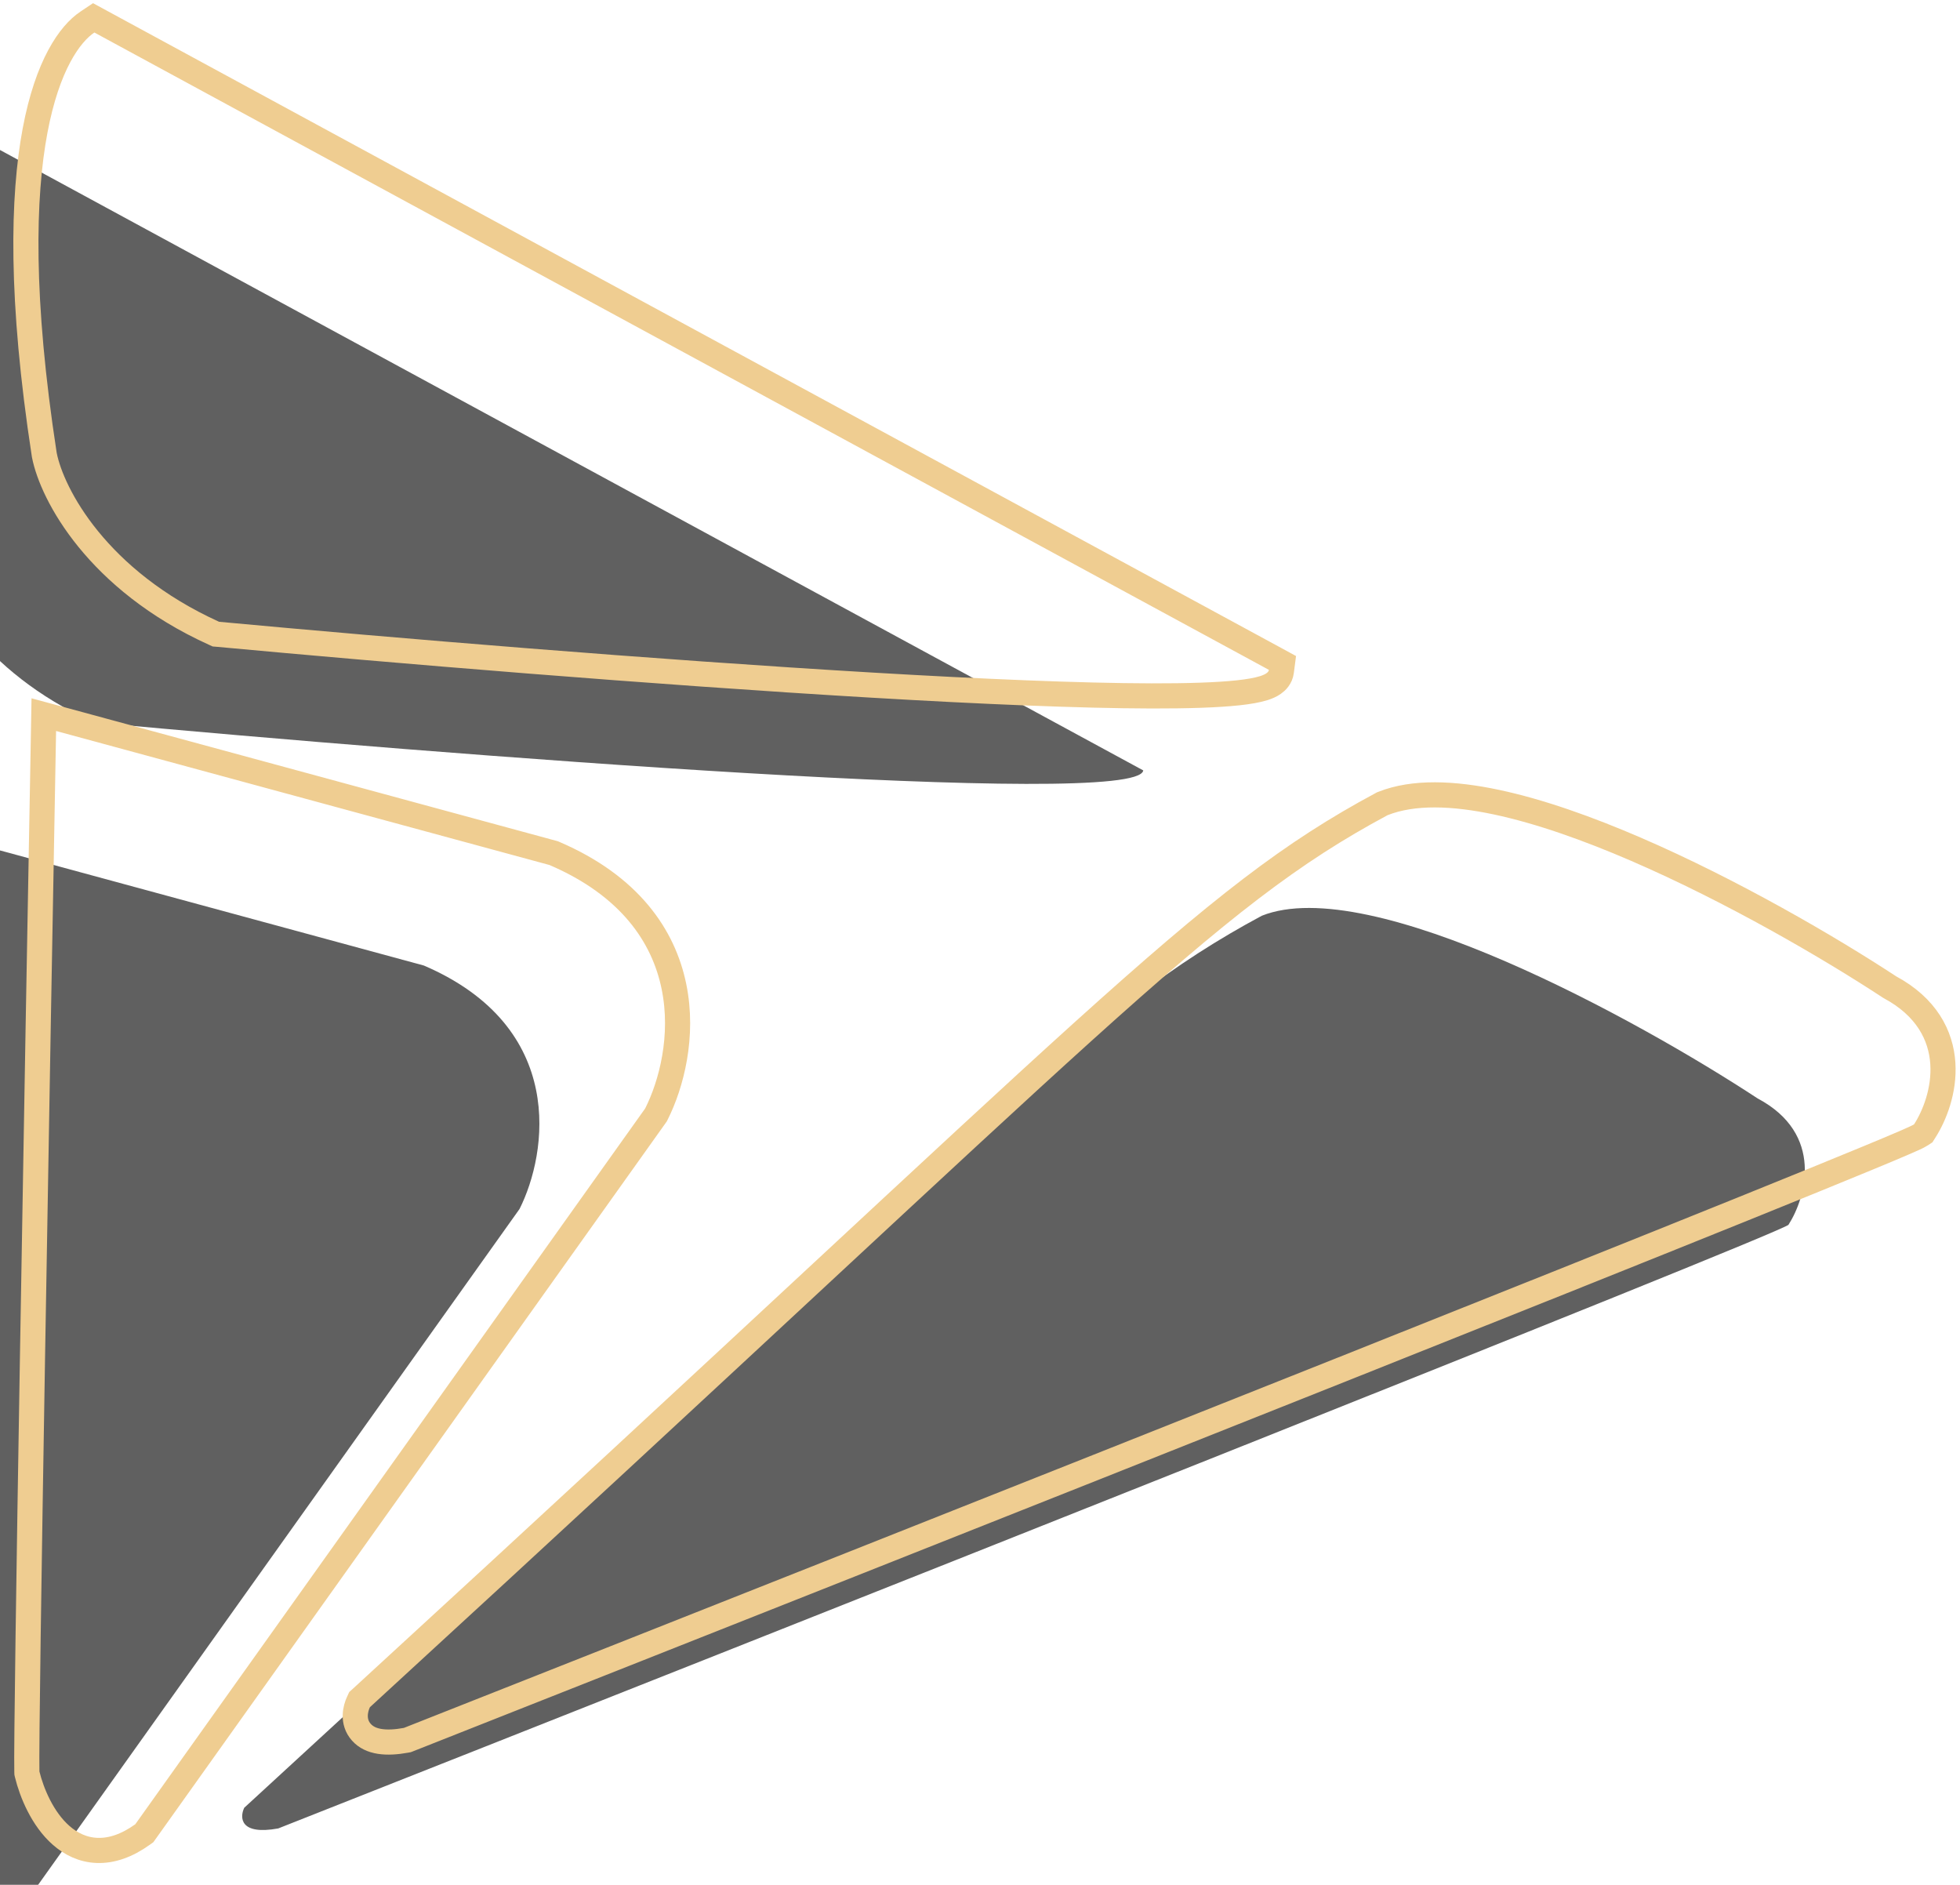 <svg width="78" height="75" viewBox="0 0 78 75" fill="none" xmlns="http://www.w3.org/2000/svg">
<g filter="url(#filter0_i_480_55)">
<path d="M3.756 1.293L50.497 26.655C50.295 28.207 22.562 26.026 8.721 24.741C4.208 22.693 2.531 19.406 2.256 18.019C0.351 5.644 2.678 2.015 3.756 1.293Z" fill="#606060"/>
<path d="M74.946 39.707C77.605 41.119 76.871 43.649 76.172 44.738C75.359 45.283 35.767 60.976 16.073 68.754C14.546 69.032 14.534 68.322 14.719 67.932C44.246 40.847 48.223 36.189 55.217 32.437C59.53 30.72 70.167 36.569 74.946 39.707Z" fill="#606060"/>
<path d="M21.868 34.419C27.58 36.872 26.787 41.898 25.676 44.105L5.385 72.587C3.141 74.195 1.906 71.857 1.569 70.487C1.521 68.816 1.991 42.191 2.232 29.087L21.868 34.419Z" fill="#606060"/>
</g>
<path d="M3.478 0.878L3.729 0.71L3.994 0.854L50.736 26.215L51.037 26.379L50.993 26.719C50.961 26.964 50.802 27.117 50.686 27.198C50.568 27.282 50.429 27.338 50.298 27.38C50.032 27.464 49.677 27.524 49.265 27.568C48.432 27.657 47.256 27.694 45.83 27.691C42.97 27.685 39.041 27.517 34.694 27.261C25.998 26.749 15.598 25.882 8.675 25.239L8.591 25.232L8.514 25.197C3.863 23.085 2.073 19.671 1.766 18.116L1.764 18.105L1.762 18.095C0.804 11.875 0.903 7.813 1.396 5.194C1.885 2.59 2.778 1.346 3.478 0.878ZM76.593 45.008L76.537 45.096L76.45 45.153C76.385 45.197 76.282 45.246 76.194 45.287C76.089 45.335 75.949 45.397 75.778 45.471C75.435 45.619 74.956 45.821 74.355 46.069C73.154 46.566 71.463 47.255 69.395 48.09C65.26 49.76 59.619 52.016 53.388 54.498C40.926 59.462 26.104 65.33 16.257 69.219L16.211 69.237L16.163 69.246C15.379 69.389 14.742 69.332 14.381 68.926C14.005 68.505 14.147 67.972 14.268 67.718L14.309 67.629L14.381 67.564C22.051 60.528 28.002 55.002 32.728 50.612C37.093 46.558 40.414 43.473 43.083 41.063C48.65 36.038 51.429 33.902 54.981 31.997L55.006 31.983L55.032 31.973C56.25 31.488 57.844 31.556 59.551 31.918C61.274 32.283 63.191 32.965 65.105 33.792C68.924 35.442 72.793 37.697 75.201 39.277C76.667 40.063 77.245 41.197 77.317 42.311C77.388 43.391 76.983 44.401 76.593 45.008ZM21.999 33.937L22.033 33.946L22.066 33.96C25.063 35.247 26.409 37.245 26.82 39.254C27.225 41.228 26.715 43.152 26.122 44.33L26.105 44.364L26.083 44.395L5.792 72.877L5.744 72.944L5.676 72.993C5.052 73.441 4.448 73.648 3.873 73.629C3.296 73.61 2.814 73.365 2.432 73.029C1.69 72.378 1.263 71.336 1.083 70.606L1.071 70.554L1.069 70.501C1.021 68.815 1.491 42.168 1.732 29.077L1.743 28.436L2.363 28.604L21.999 33.937Z" stroke="#EFCD91"/>
<defs>
<filter id="filter0_i_480_55" x="-3.47" y="0.126" width="81.295" height="78.005" filterUnits="userSpaceOnUse" color-interpolation-filters="sRGB">
<feFlood flood-opacity="0" result="BackgroundImageFix"/>
<feBlend mode="normal" in="SourceGraphic" in2="BackgroundImageFix" result="shape"/>
<feColorMatrix in="SourceAlpha" type="matrix" values="0 0 0 0 0 0 0 0 0 0 0 0 0 0 0 0 0 0 127 0" result="hardAlpha"/>
<feOffset dx="-5" dy="4"/>
<feGaussianBlur stdDeviation="2"/>
<feComposite in2="hardAlpha" operator="arithmetic" k2="-1" k3="1"/>
<feColorMatrix type="matrix" values="0 0 0 0 0 0 0 0 0 0 0 0 0 0 0 0 0 0 0.25 0"/>
<feBlend mode="normal" in2="shape" result="effect1_innerShadow_480_55"/>
</filter>
</defs>
</svg>
